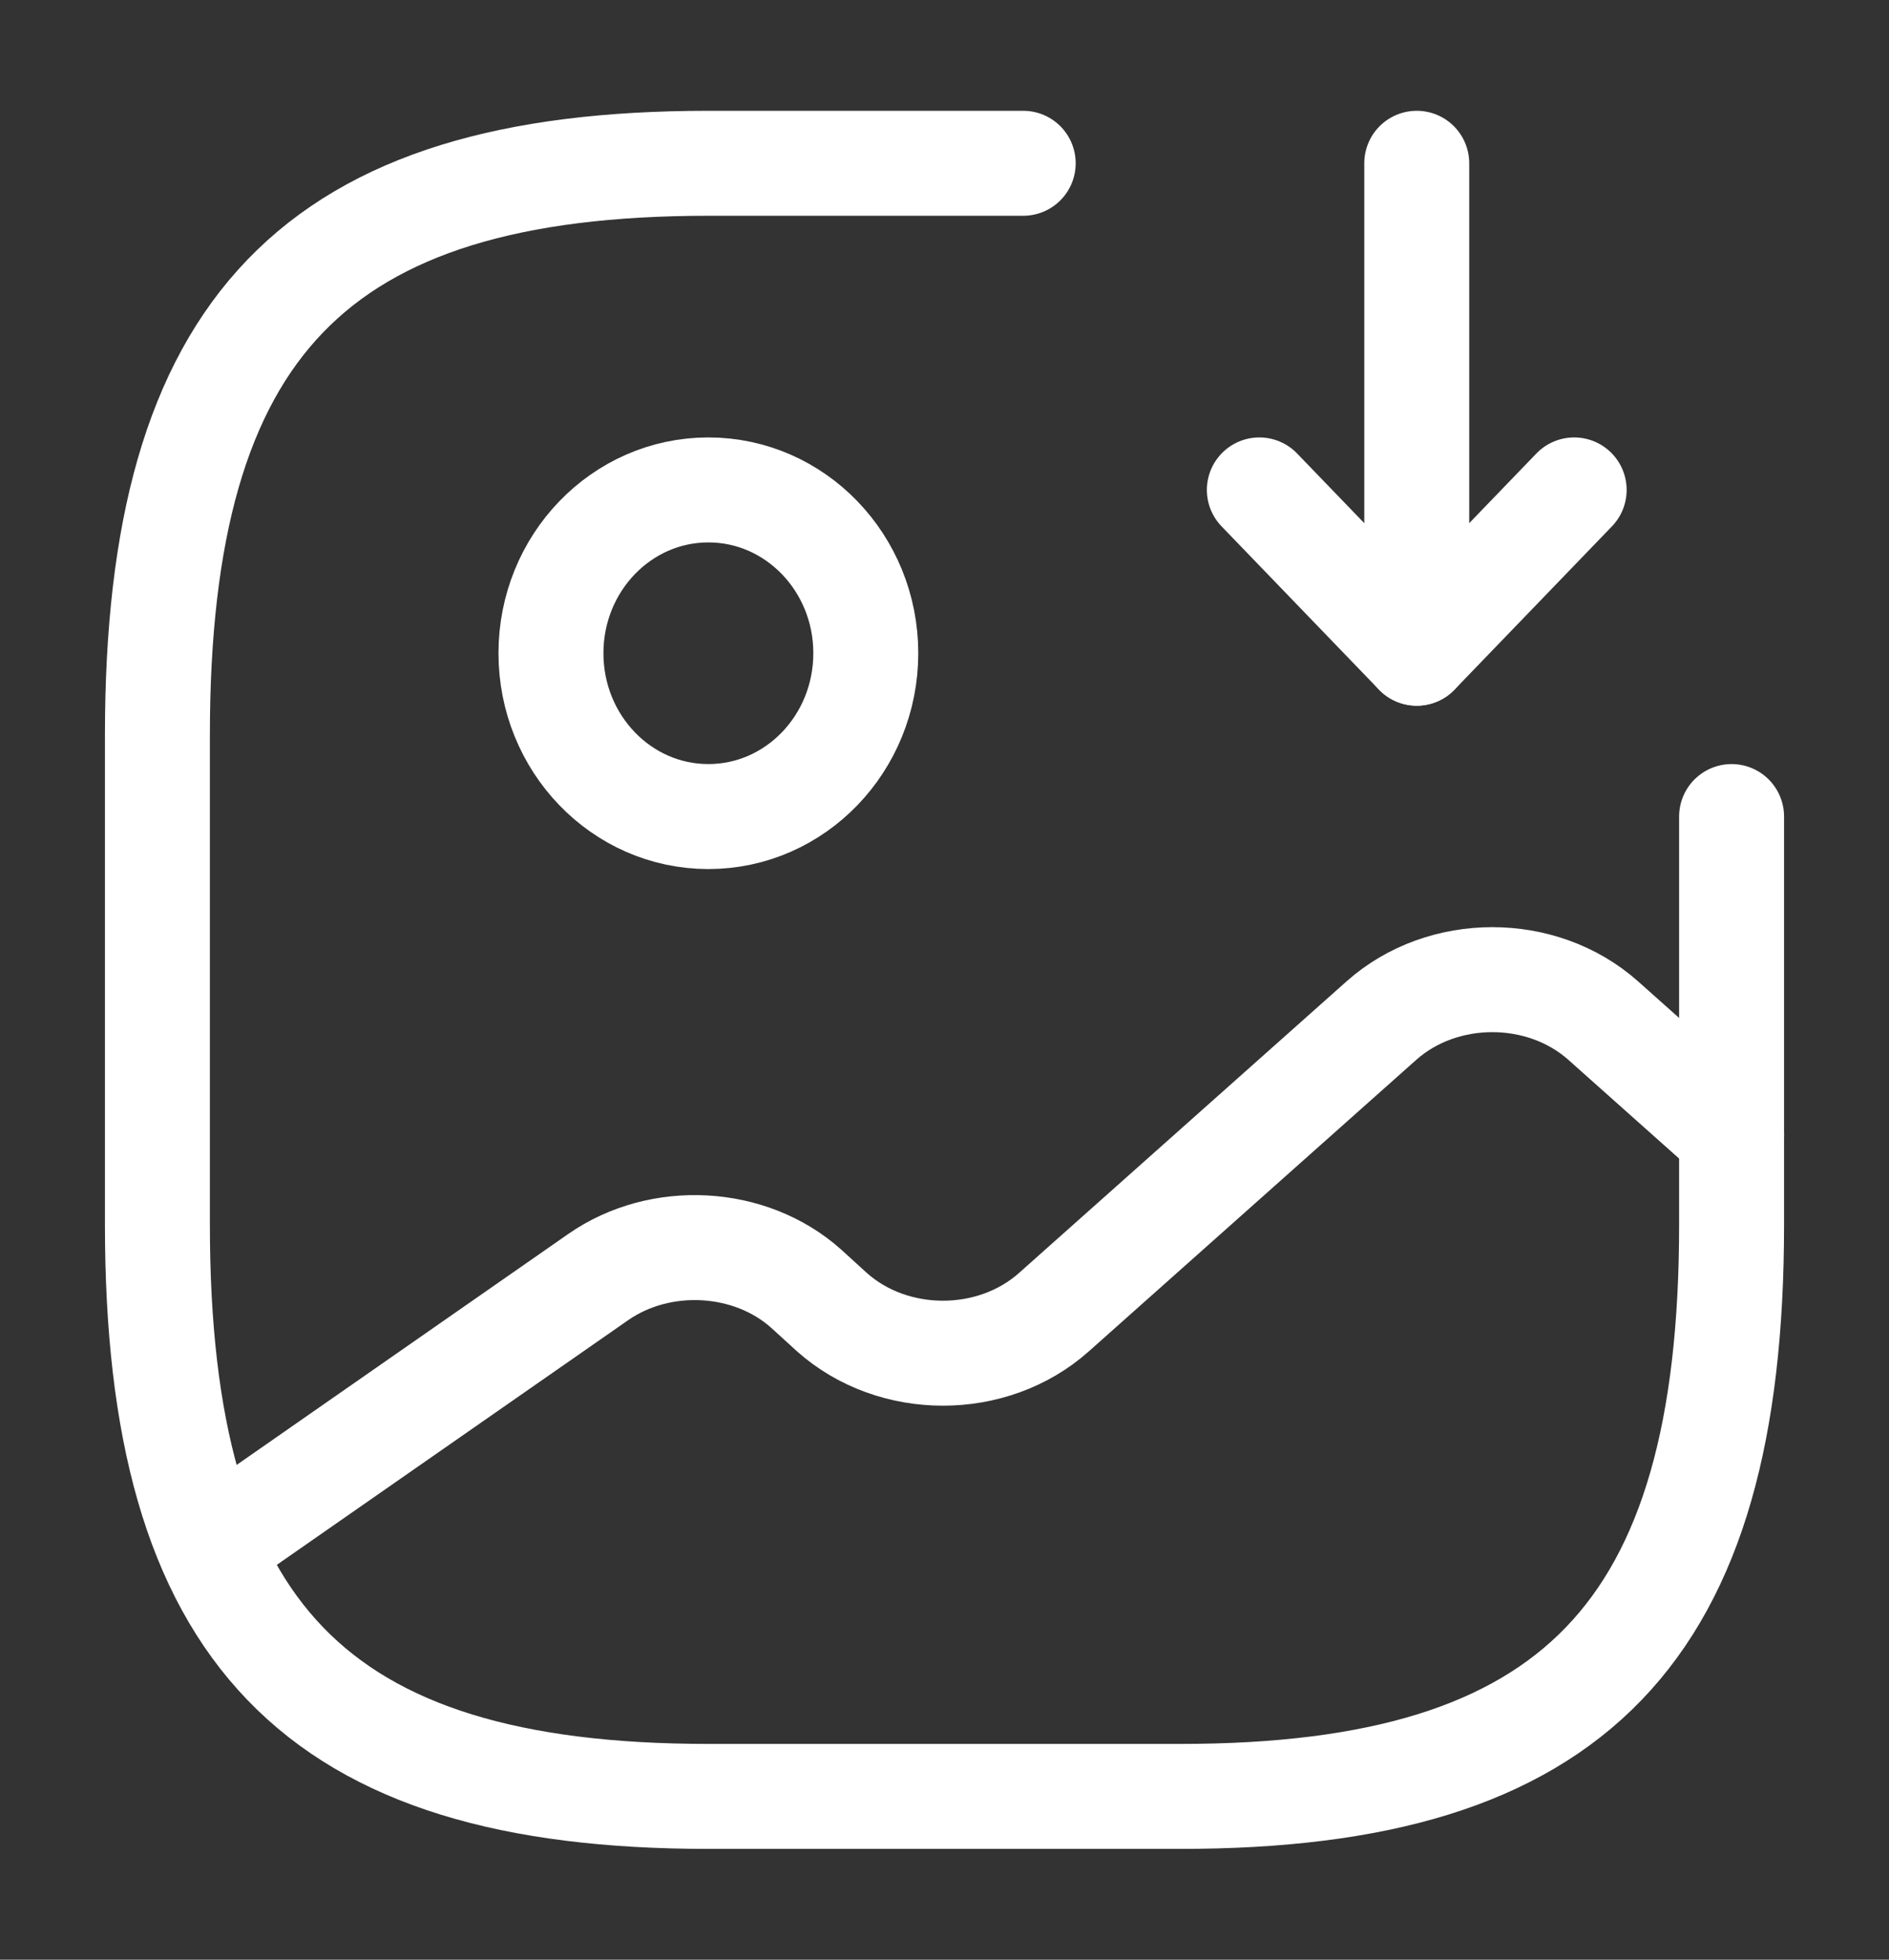 <svg width="27" height="28" viewBox="0 0 27 28" fill="none" xmlns="http://www.w3.org/2000/svg">
<rect x="0" y="0" width="27" height="28" fill="#333333" stroke="none"/>
<path d="M10.125 11.667C11.368 11.667 12.375 10.622 12.375 9.333C12.375 8.045 11.368 7 10.125 7C8.882 7 7.875 8.045 7.875 9.333C7.875 10.622 8.882 11.667 10.125 11.667Z" stroke="white" stroke-width="1.5" stroke-linecap="round" stroke-linejoin="round"/>
<path d="M14.625 2.333H10.125C4.5 2.333 2.25 4.667 2.25 10.5V17.5C2.25 23.333 4.5 25.667 10.125 25.667H16.875C22.5 25.667 24.75 23.333 24.75 17.5V11.667" stroke="white" stroke-width="1.5" stroke-linecap="round" stroke-linejoin="round"/>
<path d="M20.25 2.333V9.333L22.5 7" stroke="white" stroke-width="1.5" stroke-linecap="round" stroke-linejoin="round"/>
<path d="M20.25 9.333L18 7" stroke="white" stroke-width="1.5" stroke-linecap="round" stroke-linejoin="round"/>
<path d="M3.004 22.108L8.55 18.247C9.439 17.628 10.721 17.698 11.52 18.41L11.891 18.748C12.769 19.53 14.186 19.53 15.064 18.748L19.744 14.583C20.621 13.802 22.039 13.802 22.916 14.583L24.75 16.217" stroke="white" stroke-width="1.5" stroke-linecap="round" stroke-linejoin="round"/>
</svg>

